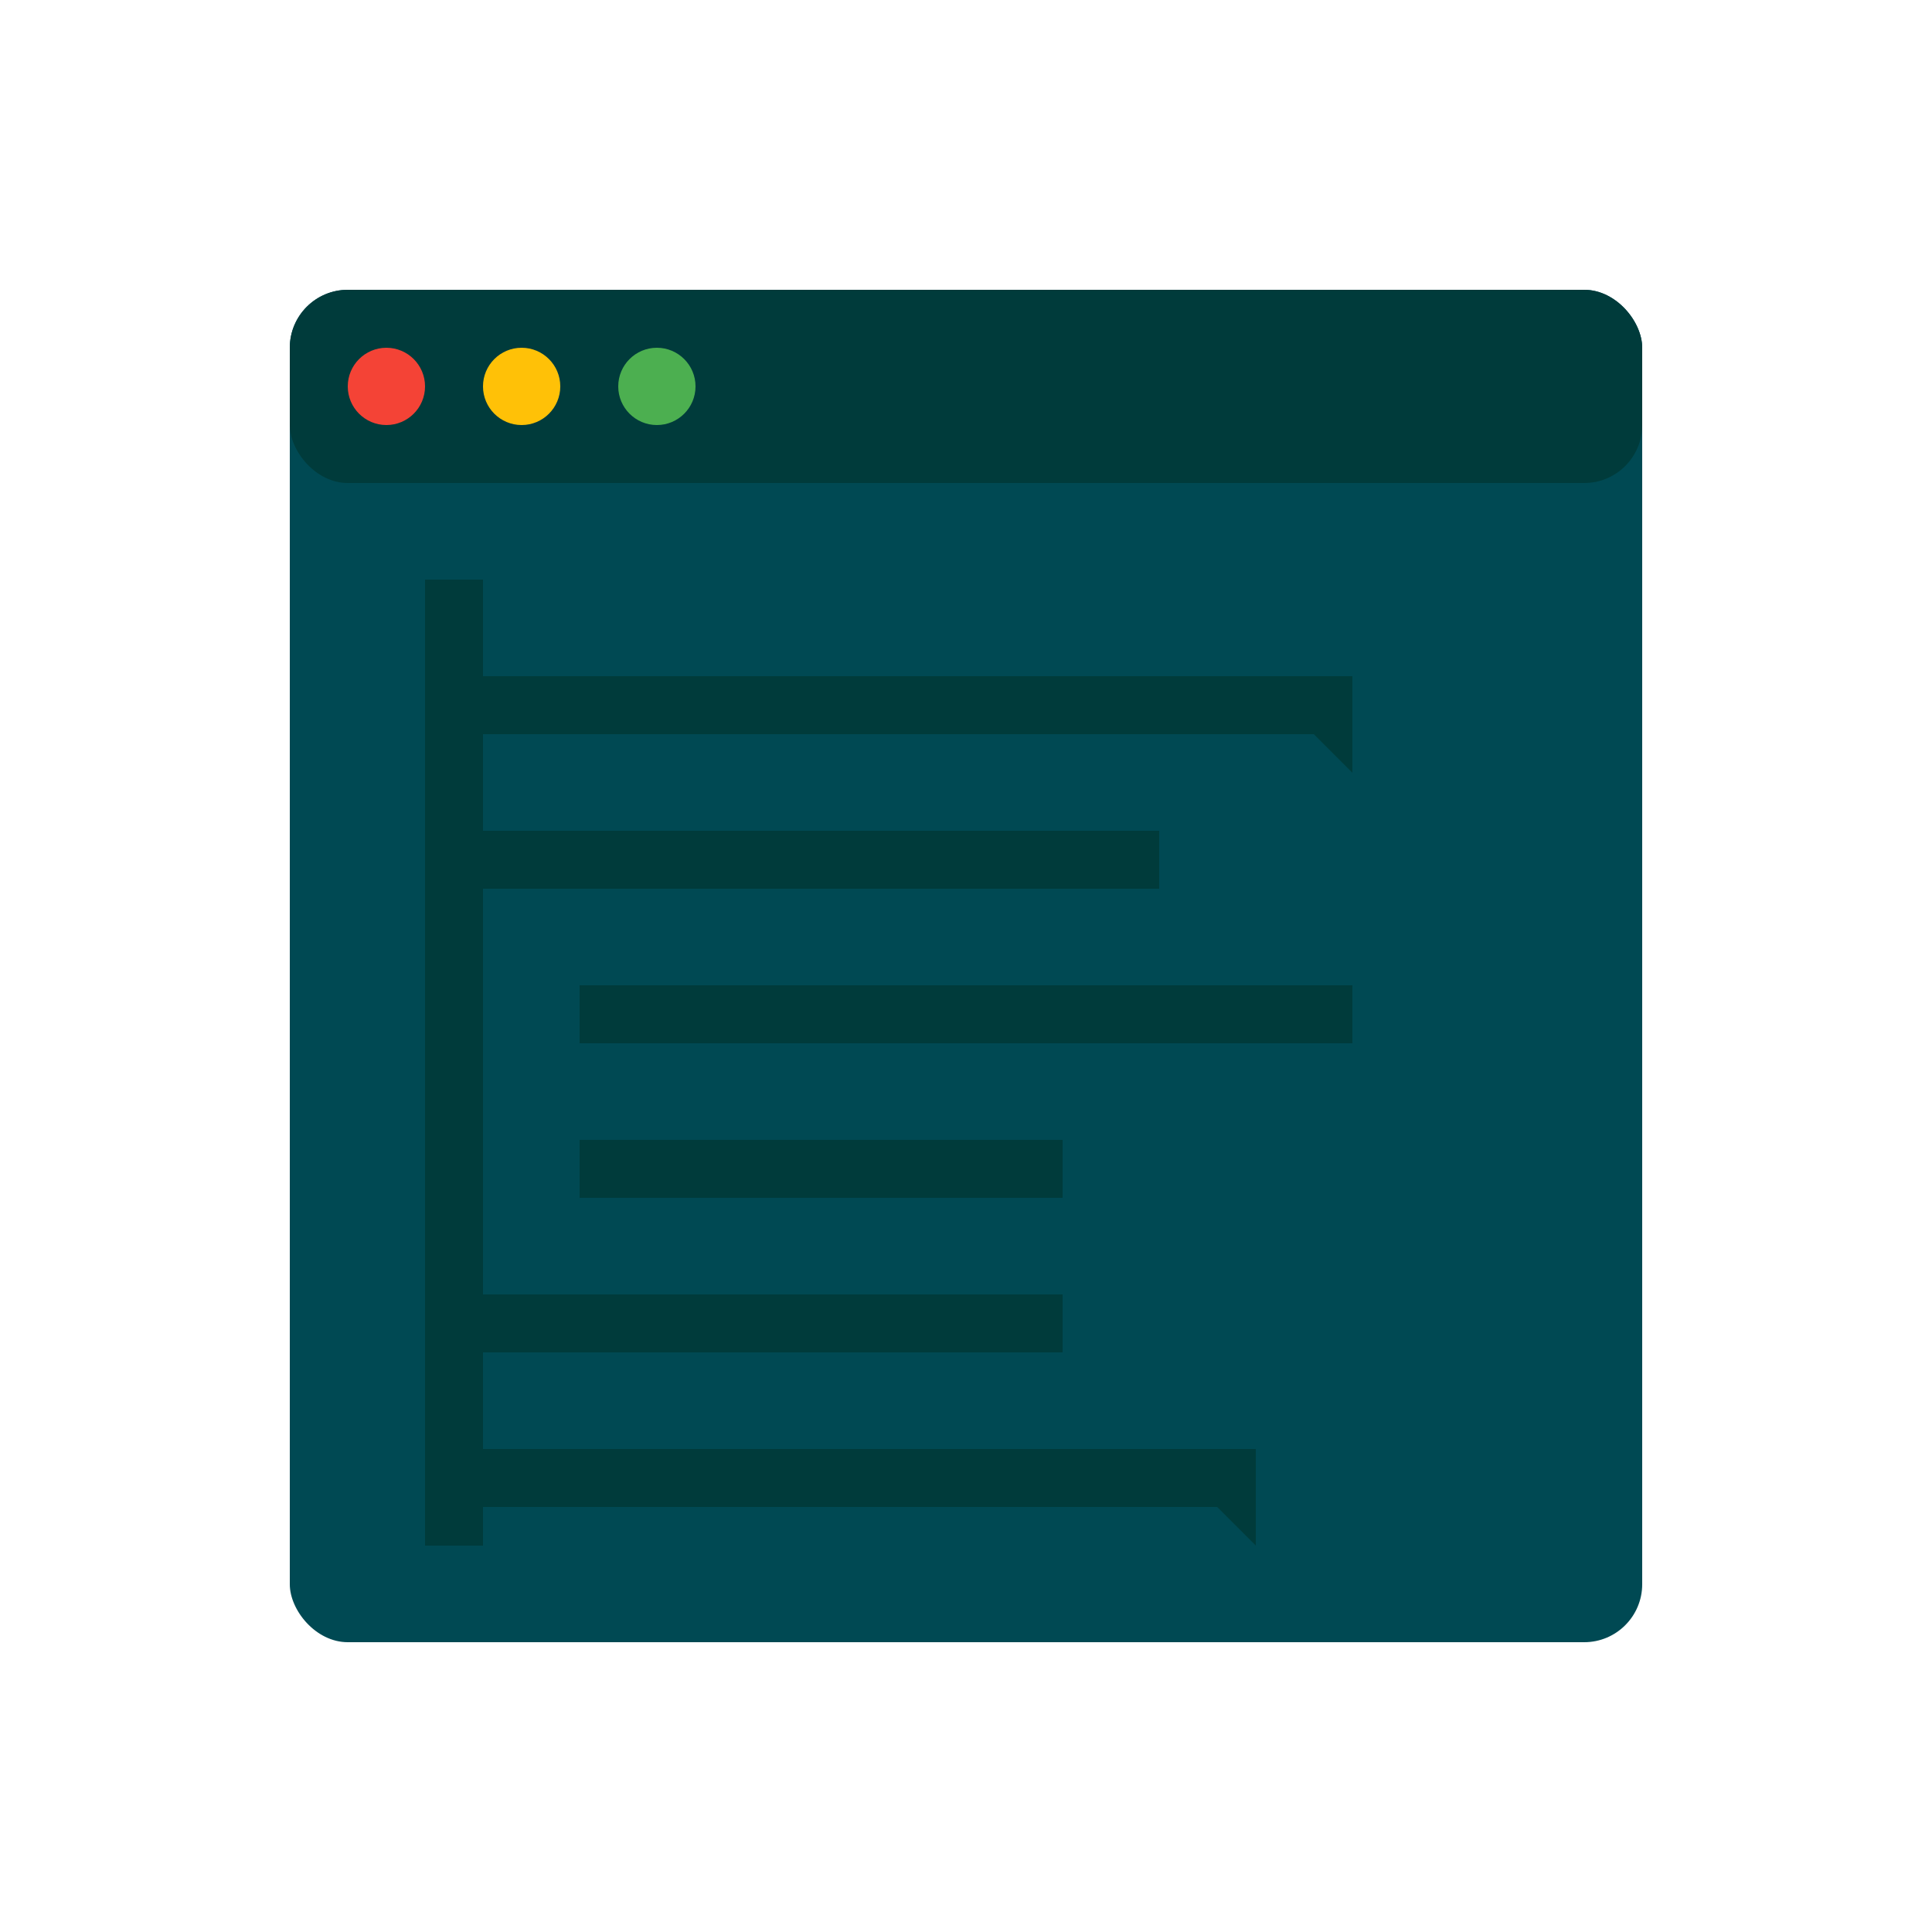 <svg xmlns="http://www.w3.org/2000/svg" viewBox="0 0 100 100">
  <!-- Code Editor Window -->
  <rect x="15" y="15" width="70" height="70" rx="3" fill="#004953"/>
  <rect x="15" y="15" width="70" height="10" rx="3" fill="#003B3B"/>

  <!-- Window Controls -->
  <circle cx="20" cy="20" r="2" fill="#F44336"/>
  <circle cx="27" cy="20" r="2" fill="#FFC107"/>
  <circle cx="34" cy="20" r="2" fill="#4CAF50"/>

  <!-- Code Lines -->
  <rect x="25" y="35" width="45" height="3" fill="#003B3B"/>
  <rect x="25" y="43" width="35" height="3" fill="#003B3B"/>
  <rect x="30" y="51" width="40" height="3" fill="#003B3B"/>
  <rect x="30" y="59" width="25" height="3" fill="#003B3B"/>
  <rect x="25" y="67" width="30" height="3" fill="#003B3B"/>
  <rect x="25" y="75" width="40" height="3" fill="#003B3B"/>

  <!-- Brackets -->
  <path d="M22,30 L22,80 L25,80 L25,30 Z" fill="#003B3B"/>
  <path d="M65,35 L70,35 L70,40 Z" fill="#003B3B"/>
  <path d="M60,75 L65,75 L65,80 Z" fill="#003B3B"/>
</svg>
